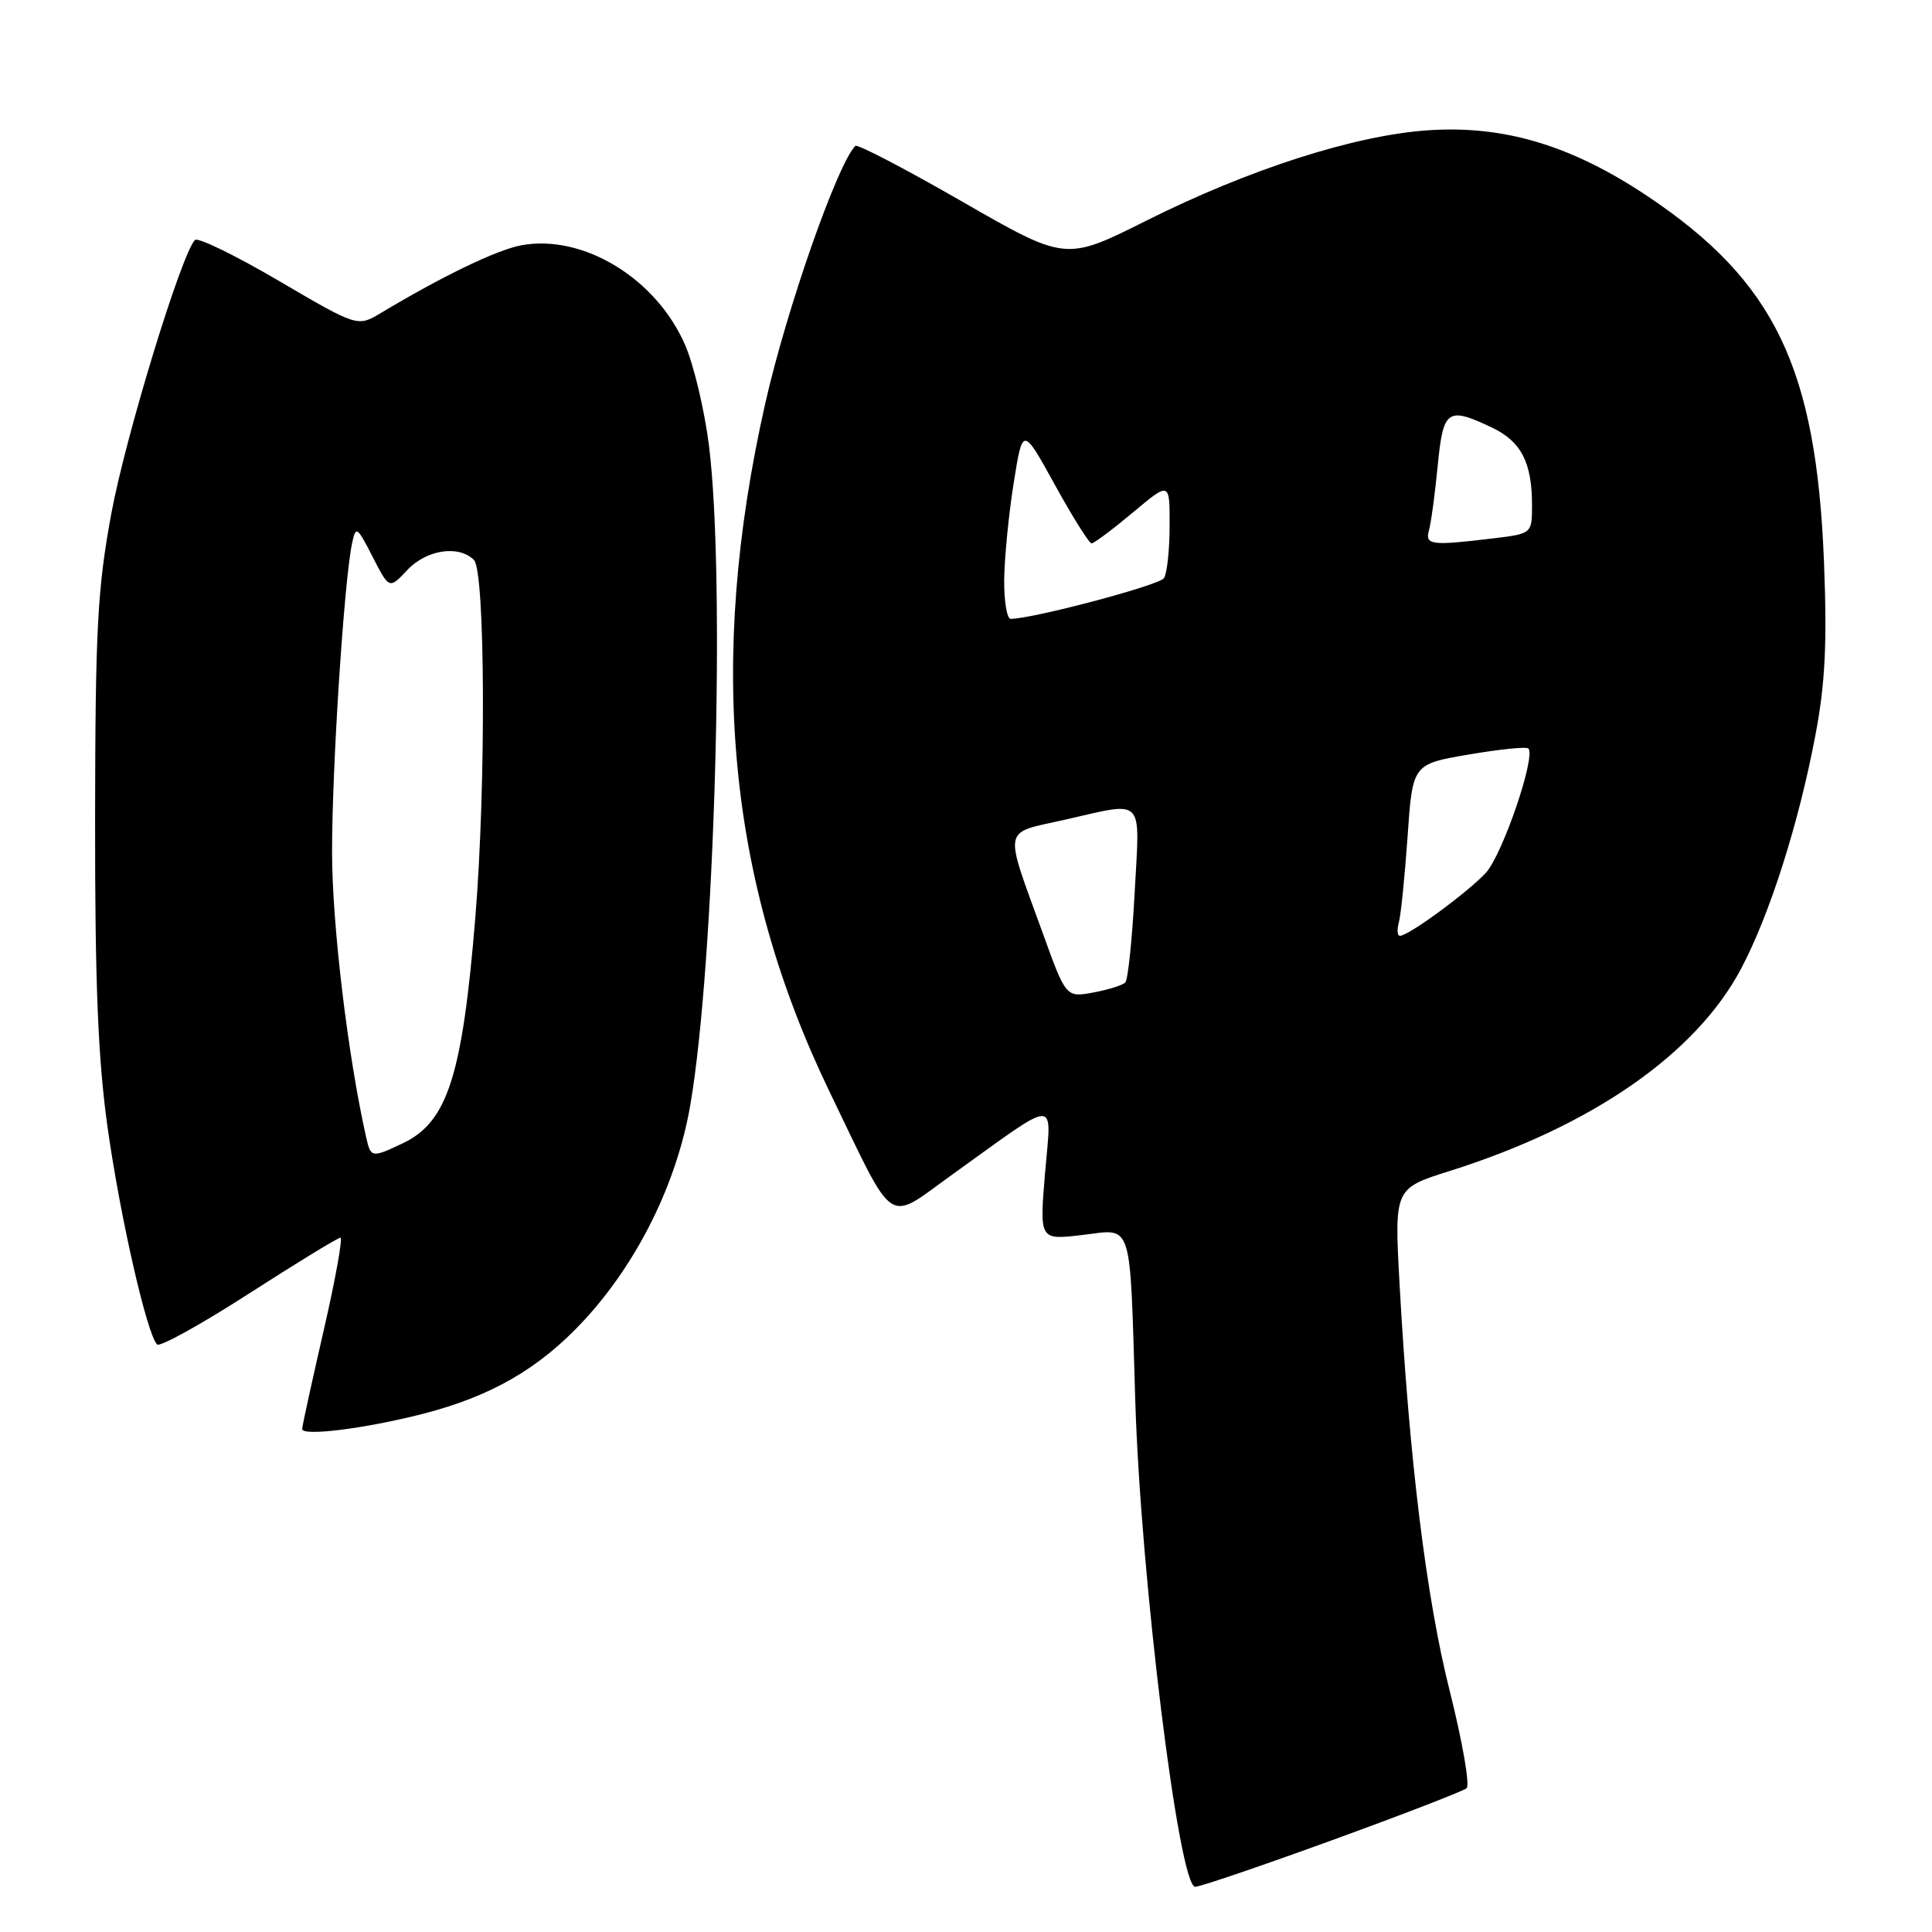 <?xml version="1.0" encoding="UTF-8" standalone="no"?>
<!DOCTYPE svg PUBLIC "-//W3C//DTD SVG 1.1//EN" "http://www.w3.org/Graphics/SVG/1.1/DTD/svg11.dtd" >
<svg xmlns="http://www.w3.org/2000/svg" xmlns:xlink="http://www.w3.org/1999/xlink" version="1.1" viewBox="0 0 256 256">
 <g >
 <path fill="currentColor"
d=" M 176.50 243.84 C 185.85 240.44 193.87 237.34 194.33 236.95 C 194.79 236.56 193.78 230.75 192.09 224.04 C 188.98 211.69 186.73 193.34 185.44 169.99 C 184.76 157.47 184.76 157.47 192.13 155.15 C 210.98 149.20 224.74 139.64 230.72 128.33 C 234.52 121.13 238.35 109.08 240.56 97.37 C 241.85 90.55 242.11 85.26 241.69 74.50 C 240.67 48.70 235.16 37.27 218.30 25.99 C 208.20 19.24 199.23 16.56 189.13 17.27 C 179.38 17.96 165.43 22.45 151.81 29.28 C 141.20 34.59 141.20 34.59 127.51 26.72 C 119.98 22.39 113.60 19.06 113.34 19.33 C 110.96 21.70 104.19 41.06 101.39 53.50 C 93.68 87.66 96.40 116.69 109.93 144.68 C 118.78 162.99 117.31 162.00 126.16 155.65 C 140.56 145.32 139.32 145.34 138.47 155.47 C 137.74 164.31 137.74 164.31 143.35 163.65 C 150.20 162.84 149.68 161.23 150.43 185.61 C 151.14 208.89 156.20 249.99 158.37 250.01 C 158.99 250.02 167.15 247.24 176.50 243.84 Z  M 56.00 187.35 C 65.12 185.01 71.48 181.33 77.37 174.97 C 84.49 167.28 89.68 156.77 91.46 146.47 C 94.71 127.63 96.15 76.66 93.94 59.03 C 93.36 54.40 91.95 48.43 90.80 45.76 C 87.00 36.92 77.29 30.99 69.09 32.50 C 65.84 33.10 58.68 36.55 50.44 41.49 C 47.37 43.32 47.37 43.32 36.94 37.21 C 31.20 33.84 26.20 31.41 25.83 31.80 C 24.03 33.66 16.65 57.80 14.76 68.00 C 12.91 78.01 12.63 83.25 12.60 108.50 C 12.58 130.48 12.99 140.41 14.27 149.50 C 15.94 161.33 19.49 176.88 20.82 178.15 C 21.19 178.51 26.68 175.47 33.00 171.40 C 39.33 167.33 44.77 164.00 45.11 164.00 C 45.44 164.00 44.45 169.51 42.90 176.25 C 41.35 182.99 40.06 188.88 40.04 189.34 C 39.99 190.35 48.33 189.31 56.00 187.35 Z  M 138.15 123.59 C 132.97 109.29 132.74 110.50 141.05 108.63 C 151.82 106.19 151.04 105.39 150.35 118.25 C 150.02 124.44 149.46 129.80 149.12 130.17 C 148.78 130.54 146.87 131.14 144.88 131.51 C 141.25 132.18 141.25 132.18 138.15 123.59 Z  M 185.35 122.25 C 185.62 121.29 186.14 116.17 186.51 110.88 C 187.17 101.25 187.17 101.25 194.61 99.98 C 198.70 99.28 202.25 98.92 202.51 99.17 C 203.55 100.21 199.07 113.30 196.87 115.67 C 194.43 118.28 186.64 124.00 185.50 124.00 C 185.15 124.00 185.09 123.21 185.35 122.25 Z  M 133.06 76.75 C 133.10 73.86 133.66 68.12 134.32 64.00 C 135.51 56.50 135.51 56.50 139.78 64.25 C 142.13 68.51 144.32 72.00 144.64 72.00 C 144.96 72.00 147.42 70.16 150.11 67.91 C 155.00 63.81 155.00 63.81 154.98 69.66 C 154.98 72.87 154.64 76.00 154.23 76.61 C 153.62 77.55 136.83 82.00 133.92 82.00 C 133.42 82.00 133.03 79.64 133.06 76.75 Z  M 189.35 70.25 C 189.62 69.29 190.14 65.46 190.50 61.75 C 191.23 54.24 191.78 53.85 197.68 56.65 C 201.56 58.49 203.00 61.27 203.00 66.93 C 203.00 70.72 203.00 70.72 197.75 71.35 C 189.61 72.33 188.80 72.22 189.35 70.25 Z  M 48.53 150.75 C 46.09 139.95 44.00 122.47 44.00 112.89 C 43.99 101.71 45.60 76.92 46.65 72.00 C 47.15 69.63 47.30 69.73 49.38 73.79 C 51.58 78.08 51.58 78.08 53.96 75.54 C 56.51 72.83 60.78 72.18 62.80 74.20 C 64.30 75.70 64.41 104.09 62.99 121.50 C 61.27 142.53 59.30 148.68 53.39 151.48 C 49.27 153.44 49.13 153.42 48.53 150.75 Z "/>
</g>
</svg>